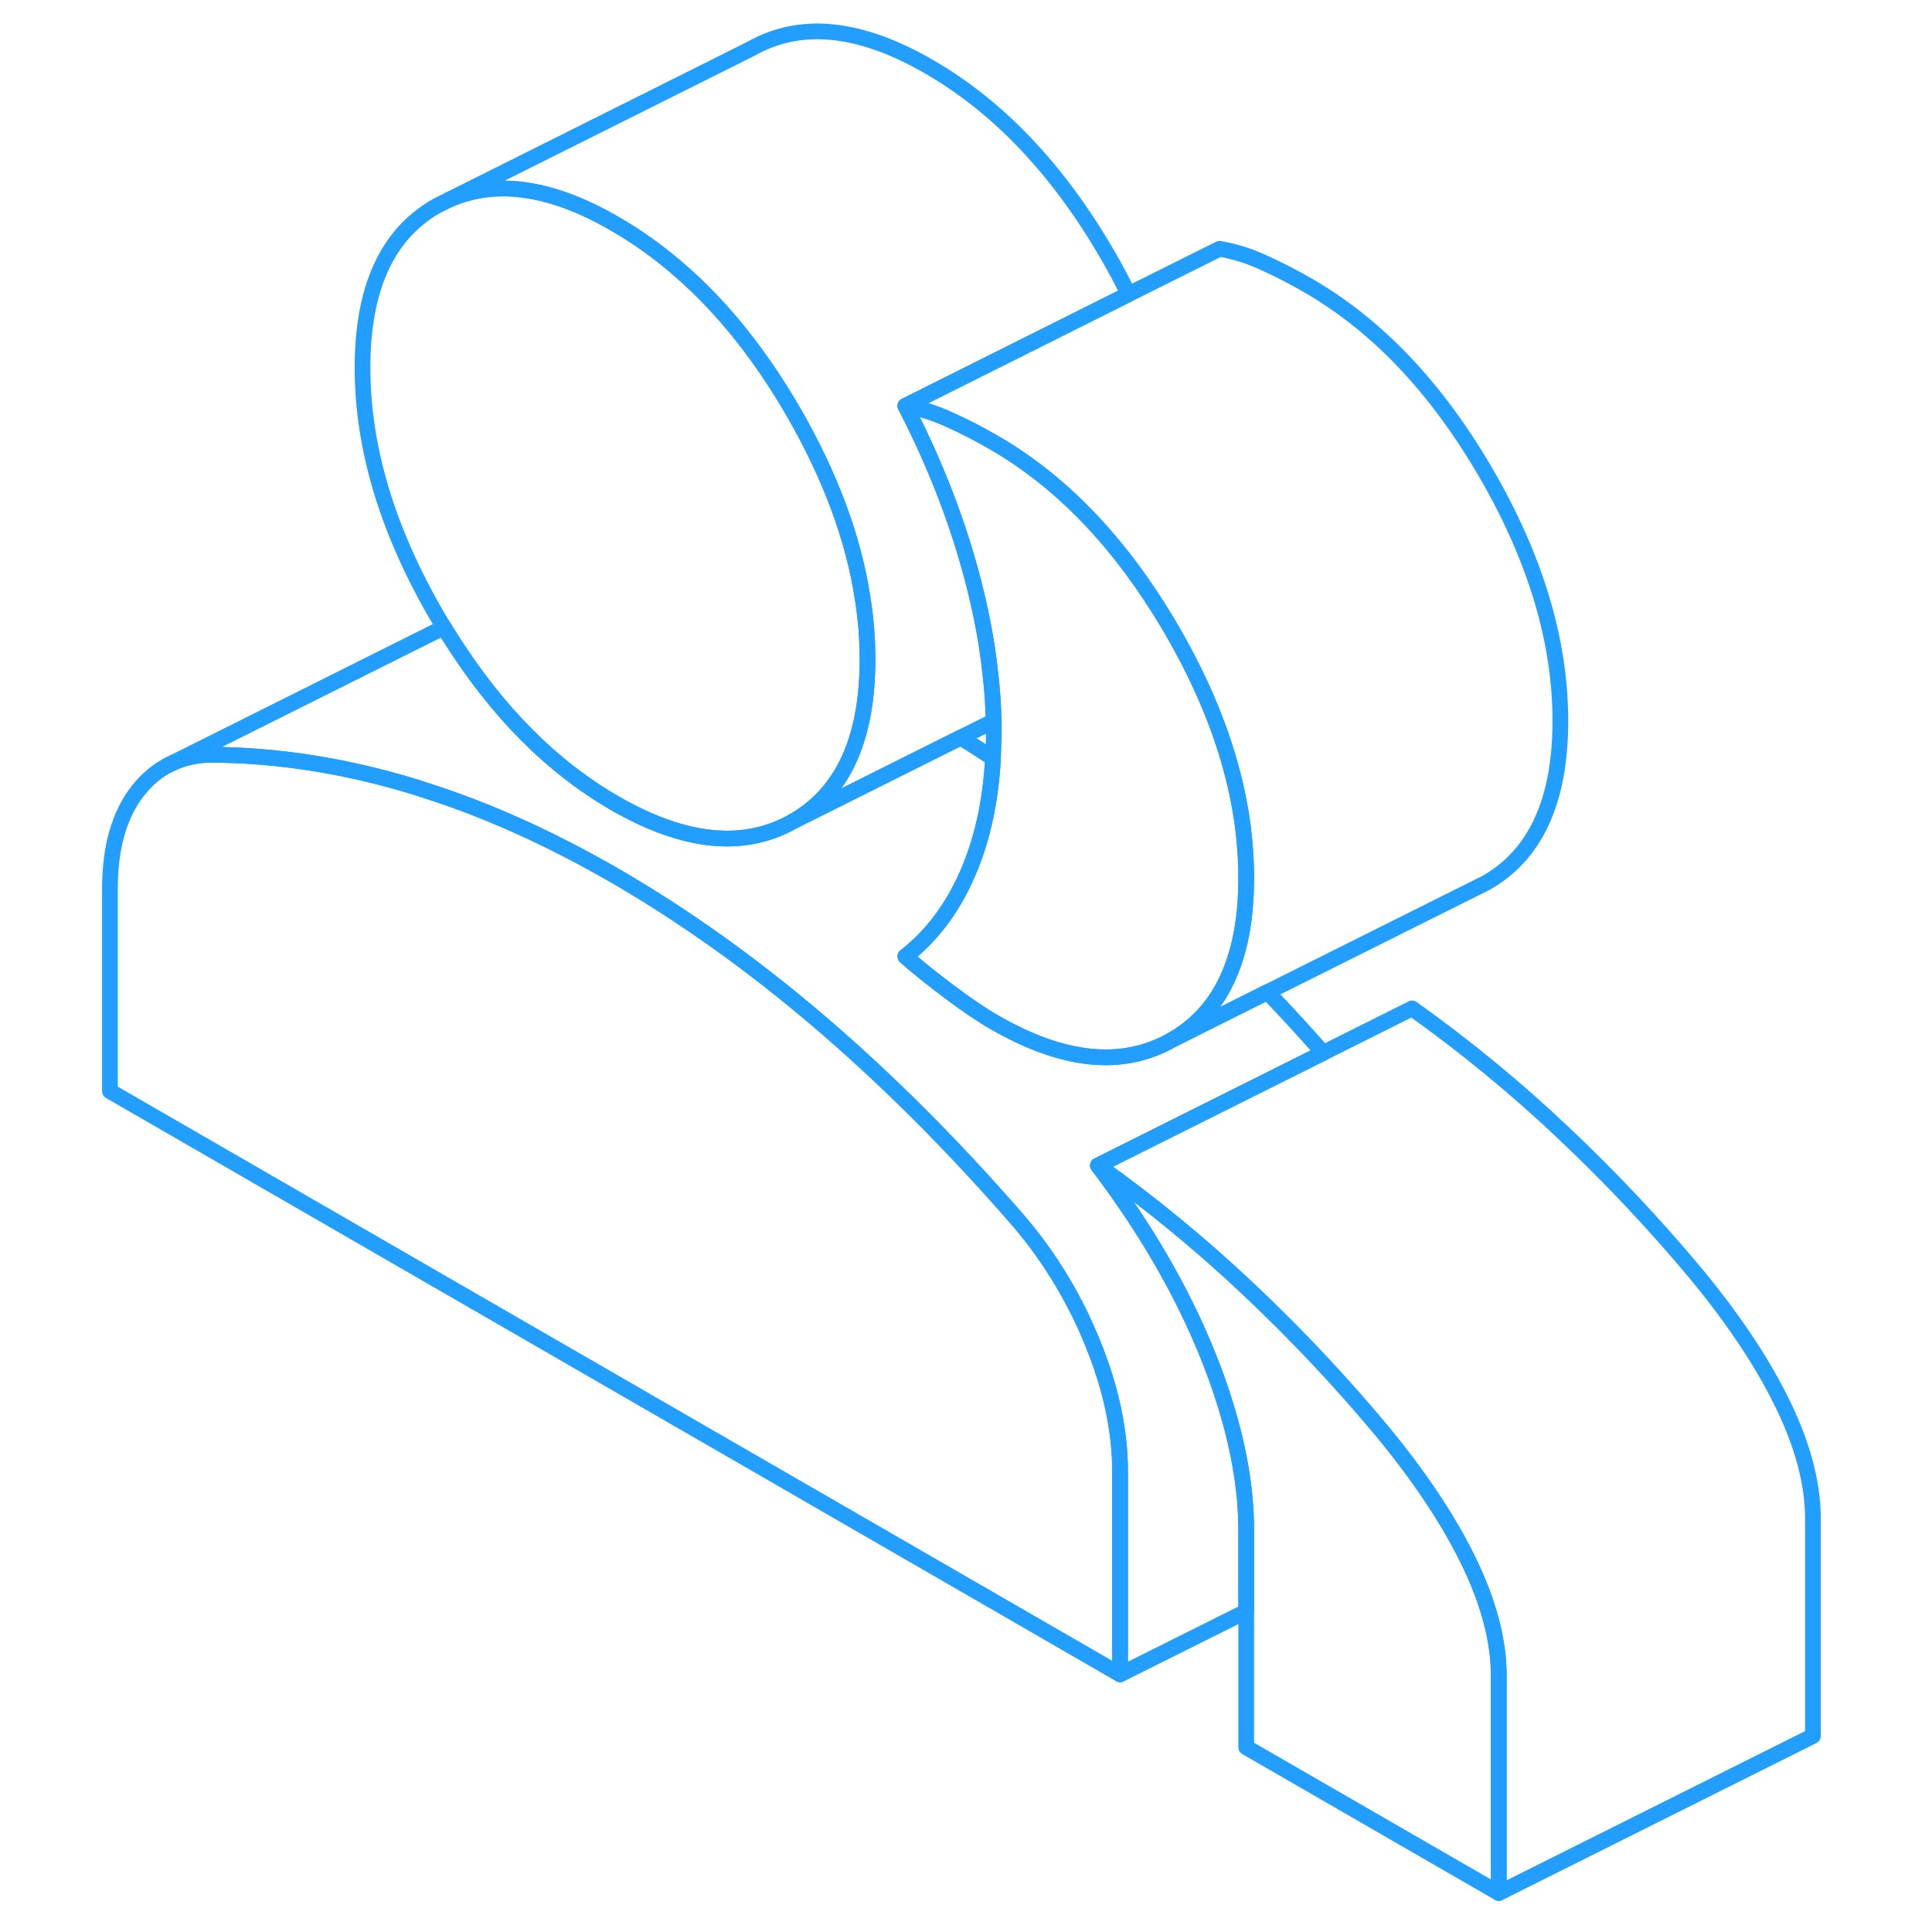 <svg width="48" height="48" viewBox="0 0 113 123" fill="none" xmlns="http://www.w3.org/2000/svg" stroke-width="1px" stroke-linecap="round" stroke-linejoin="round"><path d="M90.42 106.69V120.52L74.34 111.24V97.41C74.34 94.75 73.83 91.89 72.82 88.81C72.55 87.97 72.23 87.11 71.88 86.24C70.24 82.18 67.91 78.17 64.9 74.2C68.31 76.63 71.53 79.28 74.54 82.13C77.56 84.98 80.37 87.97 82.98 91.1C84.25 92.64 85.36 94.13 86.31 95.58C87.17 96.89 87.91 98.17 88.51 99.42C89.78 102.04 90.42 104.46 90.42 106.69Z" stroke="#229EFF" stroke-linejoin="round"/><path d="M66.31 93.69V106.6L2 69.47V56.56C2 53.95 2.59 51.88 3.76 50.37C4.35 49.62 5.03 49.04 5.81 48.66C6.59 48.27 7.46 48.06 8.43 48.05C12.58 48.07 16.8 48.72 21.09 50C21.39 50.09 21.7 50.18 22 50.29C26 51.55 30.04 53.38 34.15 55.75C38.57 58.31 42.93 61.42 47.21 65.08C51.5 68.75 55.72 72.97 59.87 77.75C61.37 79.5 62.63 81.43 63.68 83.53C63.99 84.16 64.28 84.81 64.55 85.47C65.72 88.33 66.31 91.07 66.31 93.69Z" stroke="#229EFF" stroke-linejoin="round"/><path d="M72.82 88.81C73.83 91.89 74.34 94.75 74.34 97.41V102.59L66.31 106.6V93.69C66.31 91.07 65.72 88.33 64.55 85.47C64.28 84.81 63.99 84.16 63.68 83.53C62.63 81.43 61.37 79.5 59.87 77.75C55.72 72.97 51.5 68.75 47.21 65.08C42.93 61.42 38.57 58.31 34.15 55.75C30.04 53.38 26 51.55 22 50.29C21.7 50.18 21.39 50.09 21.09 50C16.8 48.72 12.58 48.07 8.43 48.05C7.46 48.06 6.59 48.27 5.81 48.66L23.26 39.94C23.38 40.15 23.51 40.35 23.64 40.55C26.61 45.28 30.11 48.81 34.15 51.14C38.57 53.69 42.36 54.07 45.51 52.28L56.15 46.96C56.85 47.38 57.53 47.82 58.22 48.28C58.08 50.83 57.61 53.11 56.81 55.12C55.84 57.55 54.45 59.48 52.64 60.89C53.38 61.55 54.32 62.3 55.45 63.15C56.59 64 57.53 64.64 58.27 65.06C62.69 67.62 66.47 68 69.62 66.2L75.69 63.16C76.88 64.4 78.06 65.69 79.24 67.03L64.9 74.2C67.91 78.17 70.24 82.18 71.88 86.24C72.23 87.11 72.55 87.97 72.82 88.81Z" stroke="#229EFF" stroke-linejoin="round"/><path d="M50.23 41.98C50.23 42.55 50.21 43.09 50.17 43.62C49.86 47.8 48.3 50.68 45.51 52.28C42.36 54.07 38.57 53.69 34.15 51.14C30.11 48.81 26.61 45.28 23.64 40.55C23.51 40.35 23.38 40.15 23.26 39.94C23.1 39.69 22.95 39.43 22.8 39.17C19.65 33.74 18.08 28.49 18.08 23.41C18.08 18.33 19.65 14.91 22.8 13.11L23.6 12.71C26.58 11.4 30.1 11.9 34.15 14.25C35.63 15.1 37.04 16.12 38.38 17.3C41.04 19.63 43.42 22.61 45.51 26.22C47.85 30.28 49.33 34.23 49.92 38.09C50.13 39.4 50.23 40.69 50.23 41.98Z" stroke="#229EFF" stroke-linejoin="round"/><path d="M58.05 42.87C58.17 43.9 58.24 44.91 58.26 45.91L56.15 46.96L45.51 52.28C48.3 50.68 49.86 47.8 50.17 43.62C50.21 43.09 50.23 42.55 50.23 41.98C50.23 40.69 50.13 39.4 49.92 38.09C49.33 34.23 47.85 30.28 45.51 26.22C43.42 22.61 41.04 19.63 38.38 17.3C37.04 16.12 35.63 15.1 34.15 14.25C30.1 11.9 26.58 11.4 23.6 12.71L42.8 3.11C45.95 1.32 49.73 1.69 54.15 4.25C58.57 6.8 62.36 10.79 65.51 16.22C66 17.06 66.44 17.9 66.85 18.73L52.64 25.84C54.45 29.35 55.84 32.88 56.81 36.44C57.41 38.65 57.83 40.79 58.05 42.87Z" stroke="#229EFF" stroke-linejoin="round"/><path d="M74.34 55.9C74.34 57.86 74.11 59.58 73.63 61.05C72.89 63.38 71.55 65.1 69.62 66.2C66.47 68 62.69 67.62 58.27 65.06C57.53 64.64 56.59 64 55.45 63.15C54.32 62.3 53.38 61.55 52.64 60.89C54.45 59.48 55.84 57.55 56.81 55.12C57.61 53.11 58.08 50.83 58.22 48.28C58.25 47.74 58.27 47.19 58.27 46.62C58.27 46.39 58.27 46.15 58.26 45.91C58.24 44.91 58.17 43.9 58.05 42.87C57.83 40.79 57.41 38.65 56.81 36.44C55.84 32.88 54.45 29.35 52.64 25.84C53.58 26 54.52 26.29 55.45 26.72C56.39 27.14 57.33 27.63 58.27 28.17C62.32 30.51 65.84 34.06 68.82 38.82C69.1 39.25 69.36 39.69 69.62 40.14C71.56 43.49 72.91 46.78 73.65 50C73.81 50.69 73.94 51.38 74.05 52.06C74.24 53.36 74.34 54.63 74.34 55.9Z" stroke="#229EFF" stroke-linejoin="round"/><path d="M94.34 45.9C94.34 50.97 92.77 54.41 89.62 56.2L88.82 56.6L75.69 63.16L69.62 66.2C71.55 65.1 72.89 63.38 73.63 61.05C74.11 59.58 74.34 57.86 74.34 55.9C74.34 54.63 74.24 53.36 74.05 52.07C73.94 51.38 73.81 50.69 73.65 50C72.91 46.78 71.56 43.49 69.62 40.14C69.36 39.69 69.1 39.25 68.82 38.82C65.84 34.06 62.32 30.51 58.27 28.17C57.33 27.63 56.39 27.14 55.45 26.72C54.52 26.29 53.58 26 52.64 25.84L66.85 18.73L72.64 15.84C73.58 16 74.52 16.29 75.45 16.72C76.39 17.14 77.33 17.63 78.27 18.17C82.69 20.72 86.47 24.71 89.62 30.14C92.77 35.57 94.34 40.83 94.34 45.9Z" stroke="#229EFF" stroke-linejoin="round"/><path d="M110.42 96.69V110.52L90.42 120.52V106.69C90.42 104.46 89.78 102.04 88.51 99.42C87.91 98.17 87.17 96.89 86.31 95.58C85.36 94.13 84.25 92.64 82.98 91.1C80.37 87.97 77.56 84.98 74.54 82.13C71.53 79.28 68.31 76.63 64.9 74.2L84.9 64.2C88.31 66.63 91.53 69.28 94.54 72.13C97.56 74.98 100.37 77.97 102.98 81.1C105.4 84.03 107.24 86.8 108.51 89.42C109.78 92.04 110.42 94.46 110.42 96.69Z" stroke="#229EFF" stroke-linejoin="round"/><path d="M5.81 48.66L5.63 48.75" stroke="#229EFF" stroke-linejoin="round"/></svg>